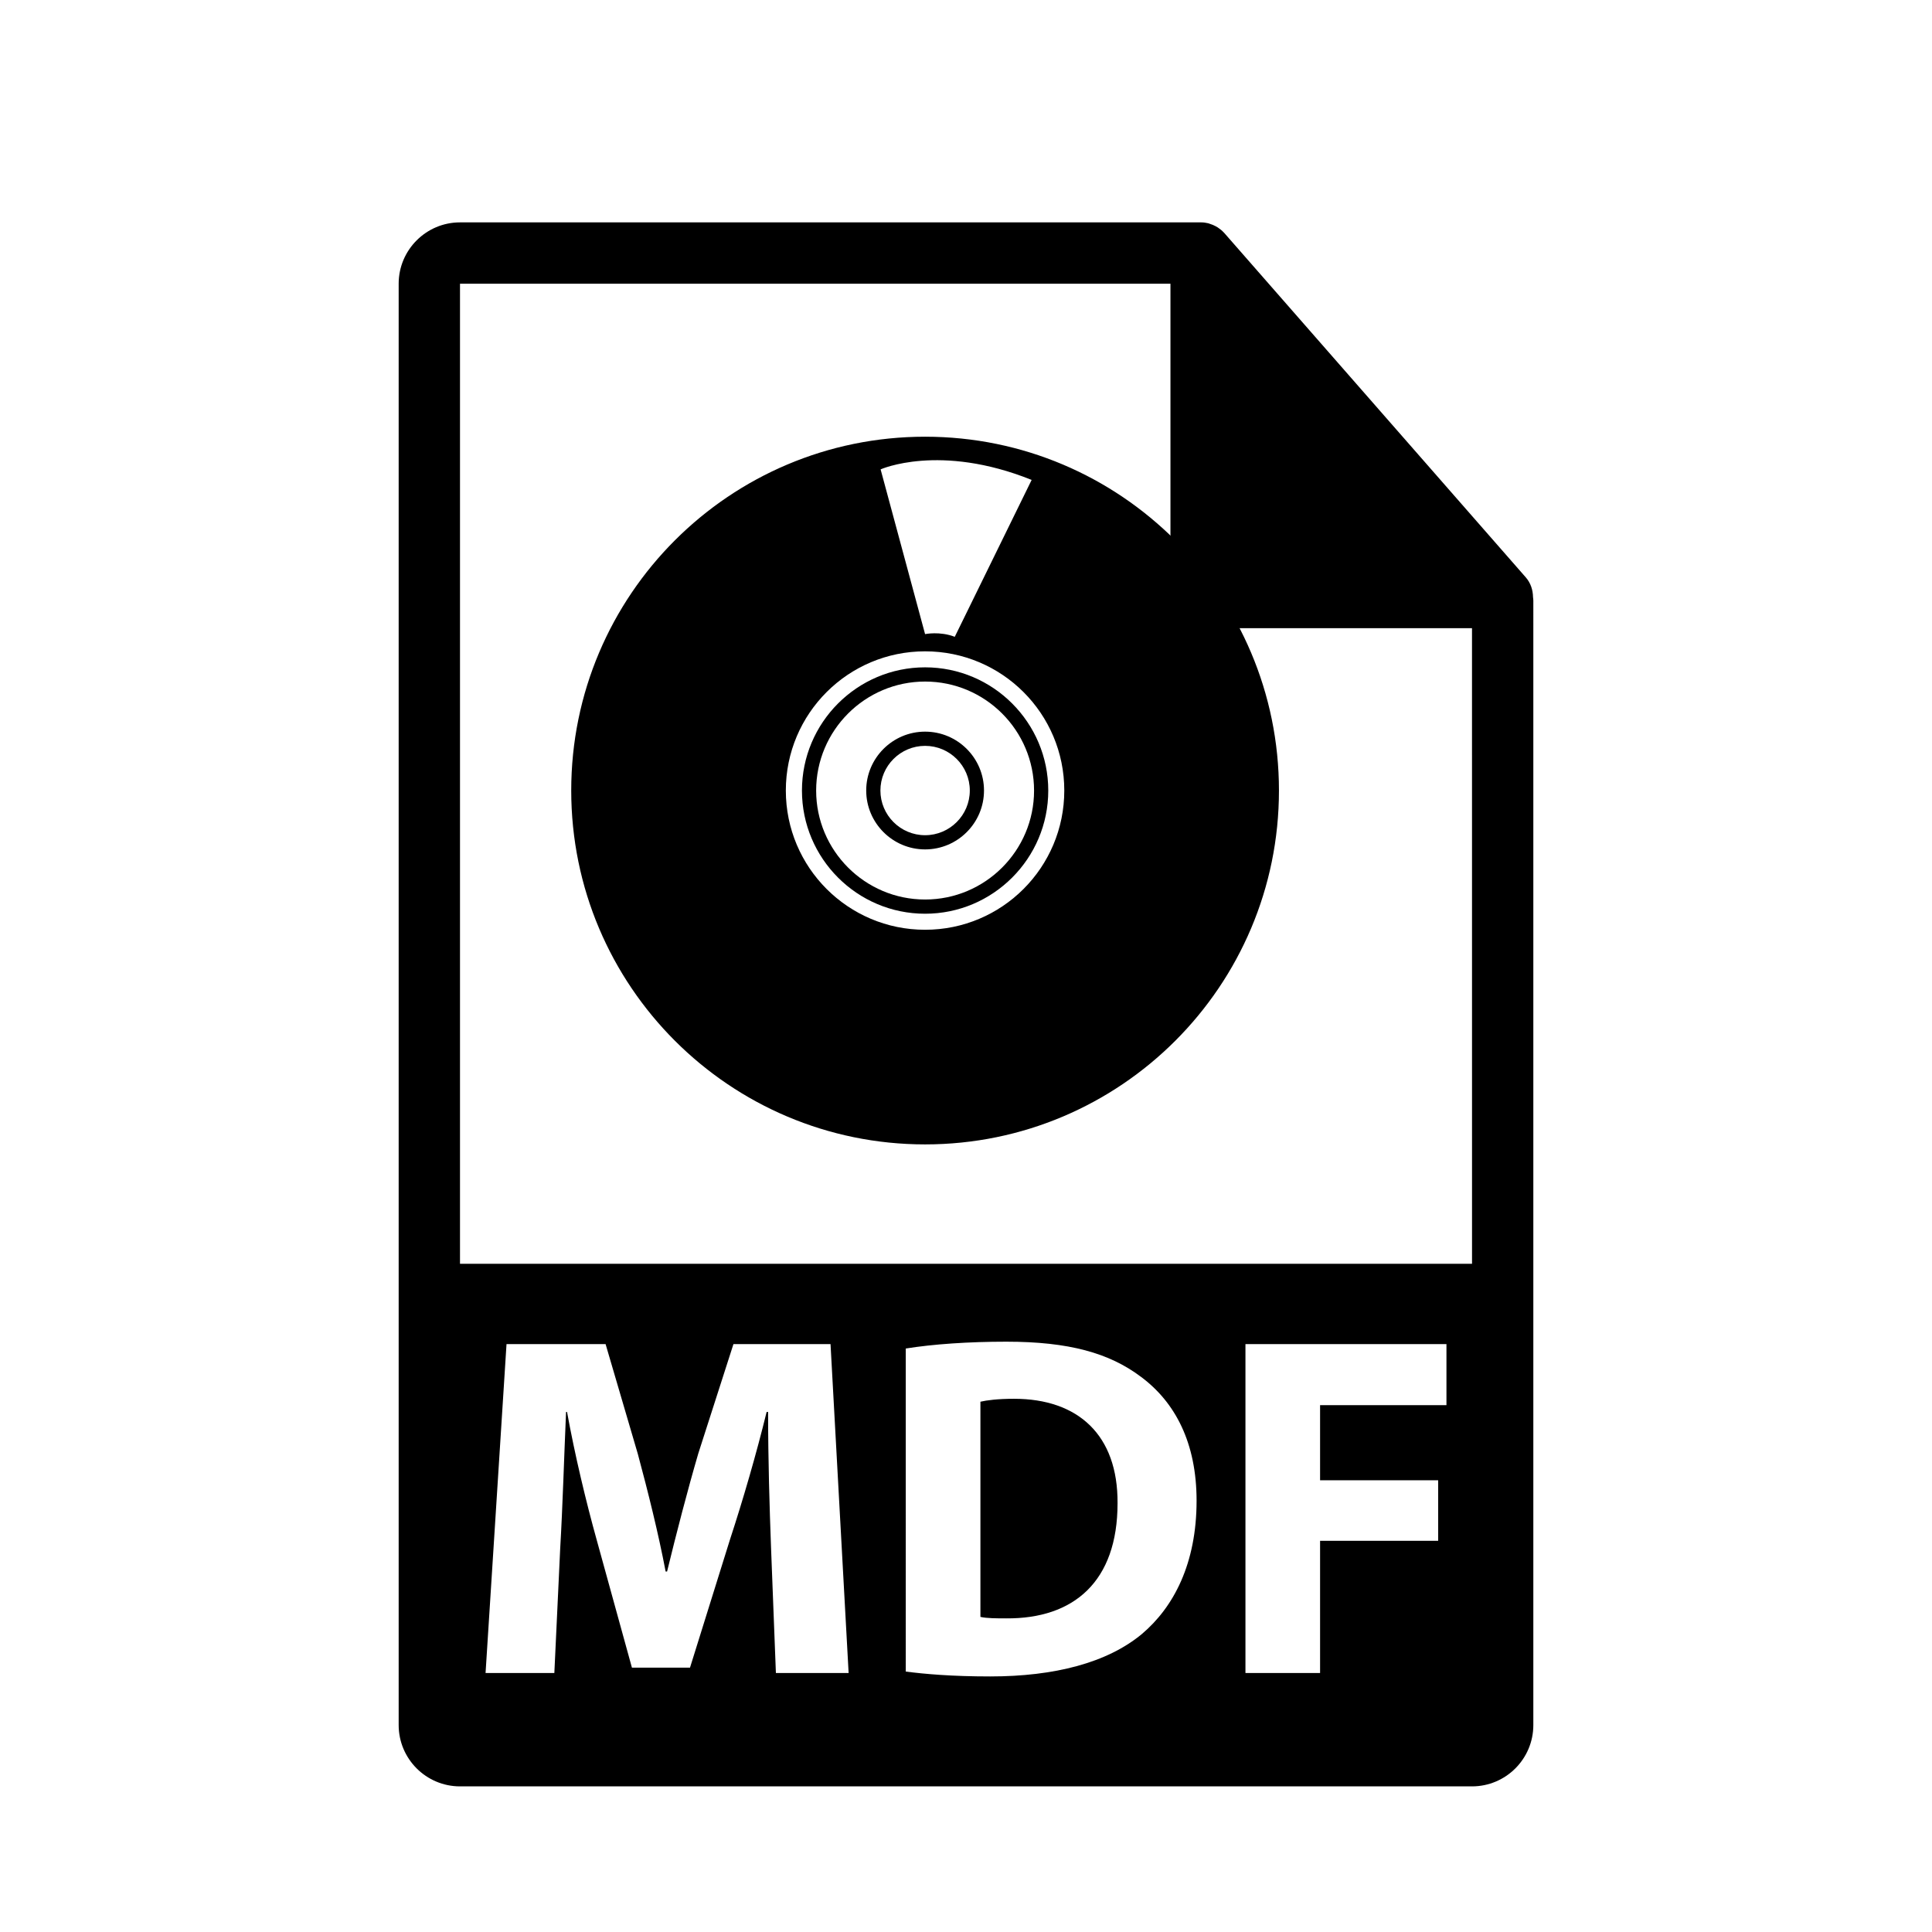 <?xml version="1.0" encoding="utf-8"?>
<!-- Generator: Adobe Illustrator 16.0.0, SVG Export Plug-In . SVG Version: 6.00 Build 0)  -->
<!DOCTYPE svg PUBLIC "-//W3C//DTD SVG 1.1//EN" "http://www.w3.org/Graphics/SVG/1.1/DTD/svg11.dtd">
<svg version="1.1" id="Layer_1" xmlns="http://www.w3.org/2000/svg" xmlns:xlink="http://www.w3.org/1999/xlink" x="0px" y="0px"
	 width="126px" height="126px" viewBox="0 0 126 126" enable-background="new 0 0 126 126" xml:space="preserve">
<g>
	<g>
		<path d="M66.135,91.225c-1.082,0-1.781,0.096-2.195,0.191v14.034c0.414,0.096,1.082,0.096,1.688,0.096
			c4.391,0.032,7.256-2.388,7.256-7.511C72.912,93.58,70.305,91.225,66.135,91.225z"/>
		<path d="M99.98,38.946c-0.006-0.468-0.154-0.93-0.475-1.295L79.838,15.187c-0.004-0.006-0.01-0.008-0.016-0.014
			c-0.117-0.131-0.252-0.239-0.396-0.334c-0.043-0.028-0.086-0.053-0.131-0.078c-0.127-0.068-0.258-0.124-0.395-0.165
			c-0.037-0.011-0.07-0.026-0.107-0.036c-0.15-0.035-0.303-0.057-0.459-0.057H30c-2.205,0-4,1.795-4,4v94c0,2.206,1.795,4,4,4h66
			c2.207,0,4-1.794,4-4V39.17C100,39.095,99.988,39.021,99.98,38.946z M50.602,109.11l-0.318-8.211
			c-0.096-2.578-0.191-5.696-0.191-8.815h-0.096c-0.668,2.736-1.559,5.792-2.385,8.307L45,108.76h-3.787l-2.291-8.307
			c-0.701-2.514-1.432-5.568-1.941-8.369h-0.064c-0.127,2.896-0.223,6.205-0.381,8.879l-0.383,8.147h-4.486l1.367-21.45h6.461
			l2.102,7.16c0.668,2.483,1.336,5.156,1.814,7.67h0.094c0.605-2.482,1.338-5.314,2.037-7.701l2.291-7.129h6.332l1.18,21.45H50.602z
			 M74.473,106.564c-2.258,1.877-5.697,2.769-9.896,2.769c-2.514,0-4.297-0.16-5.506-0.318V87.947
			c1.781-0.287,4.105-0.446,6.557-0.446c4.072,0,6.713,0.733,8.783,2.292c2.227,1.654,3.627,4.296,3.627,8.083
			C78.037,101.981,76.541,104.813,74.473,106.564z M94.334,91.639h-8.242v4.9h7.701v3.947h-7.701v8.624h-4.867V87.66h13.109V91.639z
			 M30,82.42V18.503h46.334v20.466c0,1.104,0.895,2,2,2H96l0.002,41.451H30z"/>
	</g>
	<g>
		<path d="M60.332,28.481c-12.744,0-23.078,10.331-23.078,23.073c0,12.746,10.334,23.081,23.078,23.081
			c12.748,0,23.078-10.335,23.078-23.081C83.41,38.813,73.08,28.481,60.332,28.481z M67.281,31.299l-5.014,10.232
			c-0.973-0.377-1.936-0.176-1.936-0.176l-2.9-10.744C57.432,30.611,61.277,28.884,67.281,31.299z M60.33,60.637
			c-5.014,0-9.08-4.064-9.08-9.082c0-5.015,4.066-9.077,9.08-9.077c5.018,0,9.08,4.063,9.08,9.077
			C69.41,56.572,65.348,60.637,60.33,60.637z"/>
		<path d="M60.332,43.522c-4.43,0-8.031,3.605-8.031,8.036c0,4.429,3.602,8.033,8.031,8.033s8.033-3.604,8.033-8.033
			C68.365,47.128,64.762,43.522,60.332,43.522z M60.332,58.664c-3.918,0-7.105-3.188-7.105-7.105c0-3.922,3.188-7.11,7.105-7.11
			c3.92,0,7.107,3.188,7.107,7.11C67.439,55.477,64.252,58.664,60.332,58.664z"/>
		<path d="M60.332,47.716c-2.117,0-3.84,1.723-3.84,3.839c0,2.117,1.723,3.841,3.84,3.841c2.119,0,3.842-1.724,3.842-3.841
			C64.174,49.438,62.451,47.716,60.332,47.716z M60.332,54.47c-1.607,0-2.914-1.307-2.914-2.915c0-1.606,1.307-2.912,2.914-2.912
			s2.916,1.306,2.916,2.912C63.248,53.163,61.939,54.47,60.332,54.47z"/>
	</g>
</g>
</svg>
